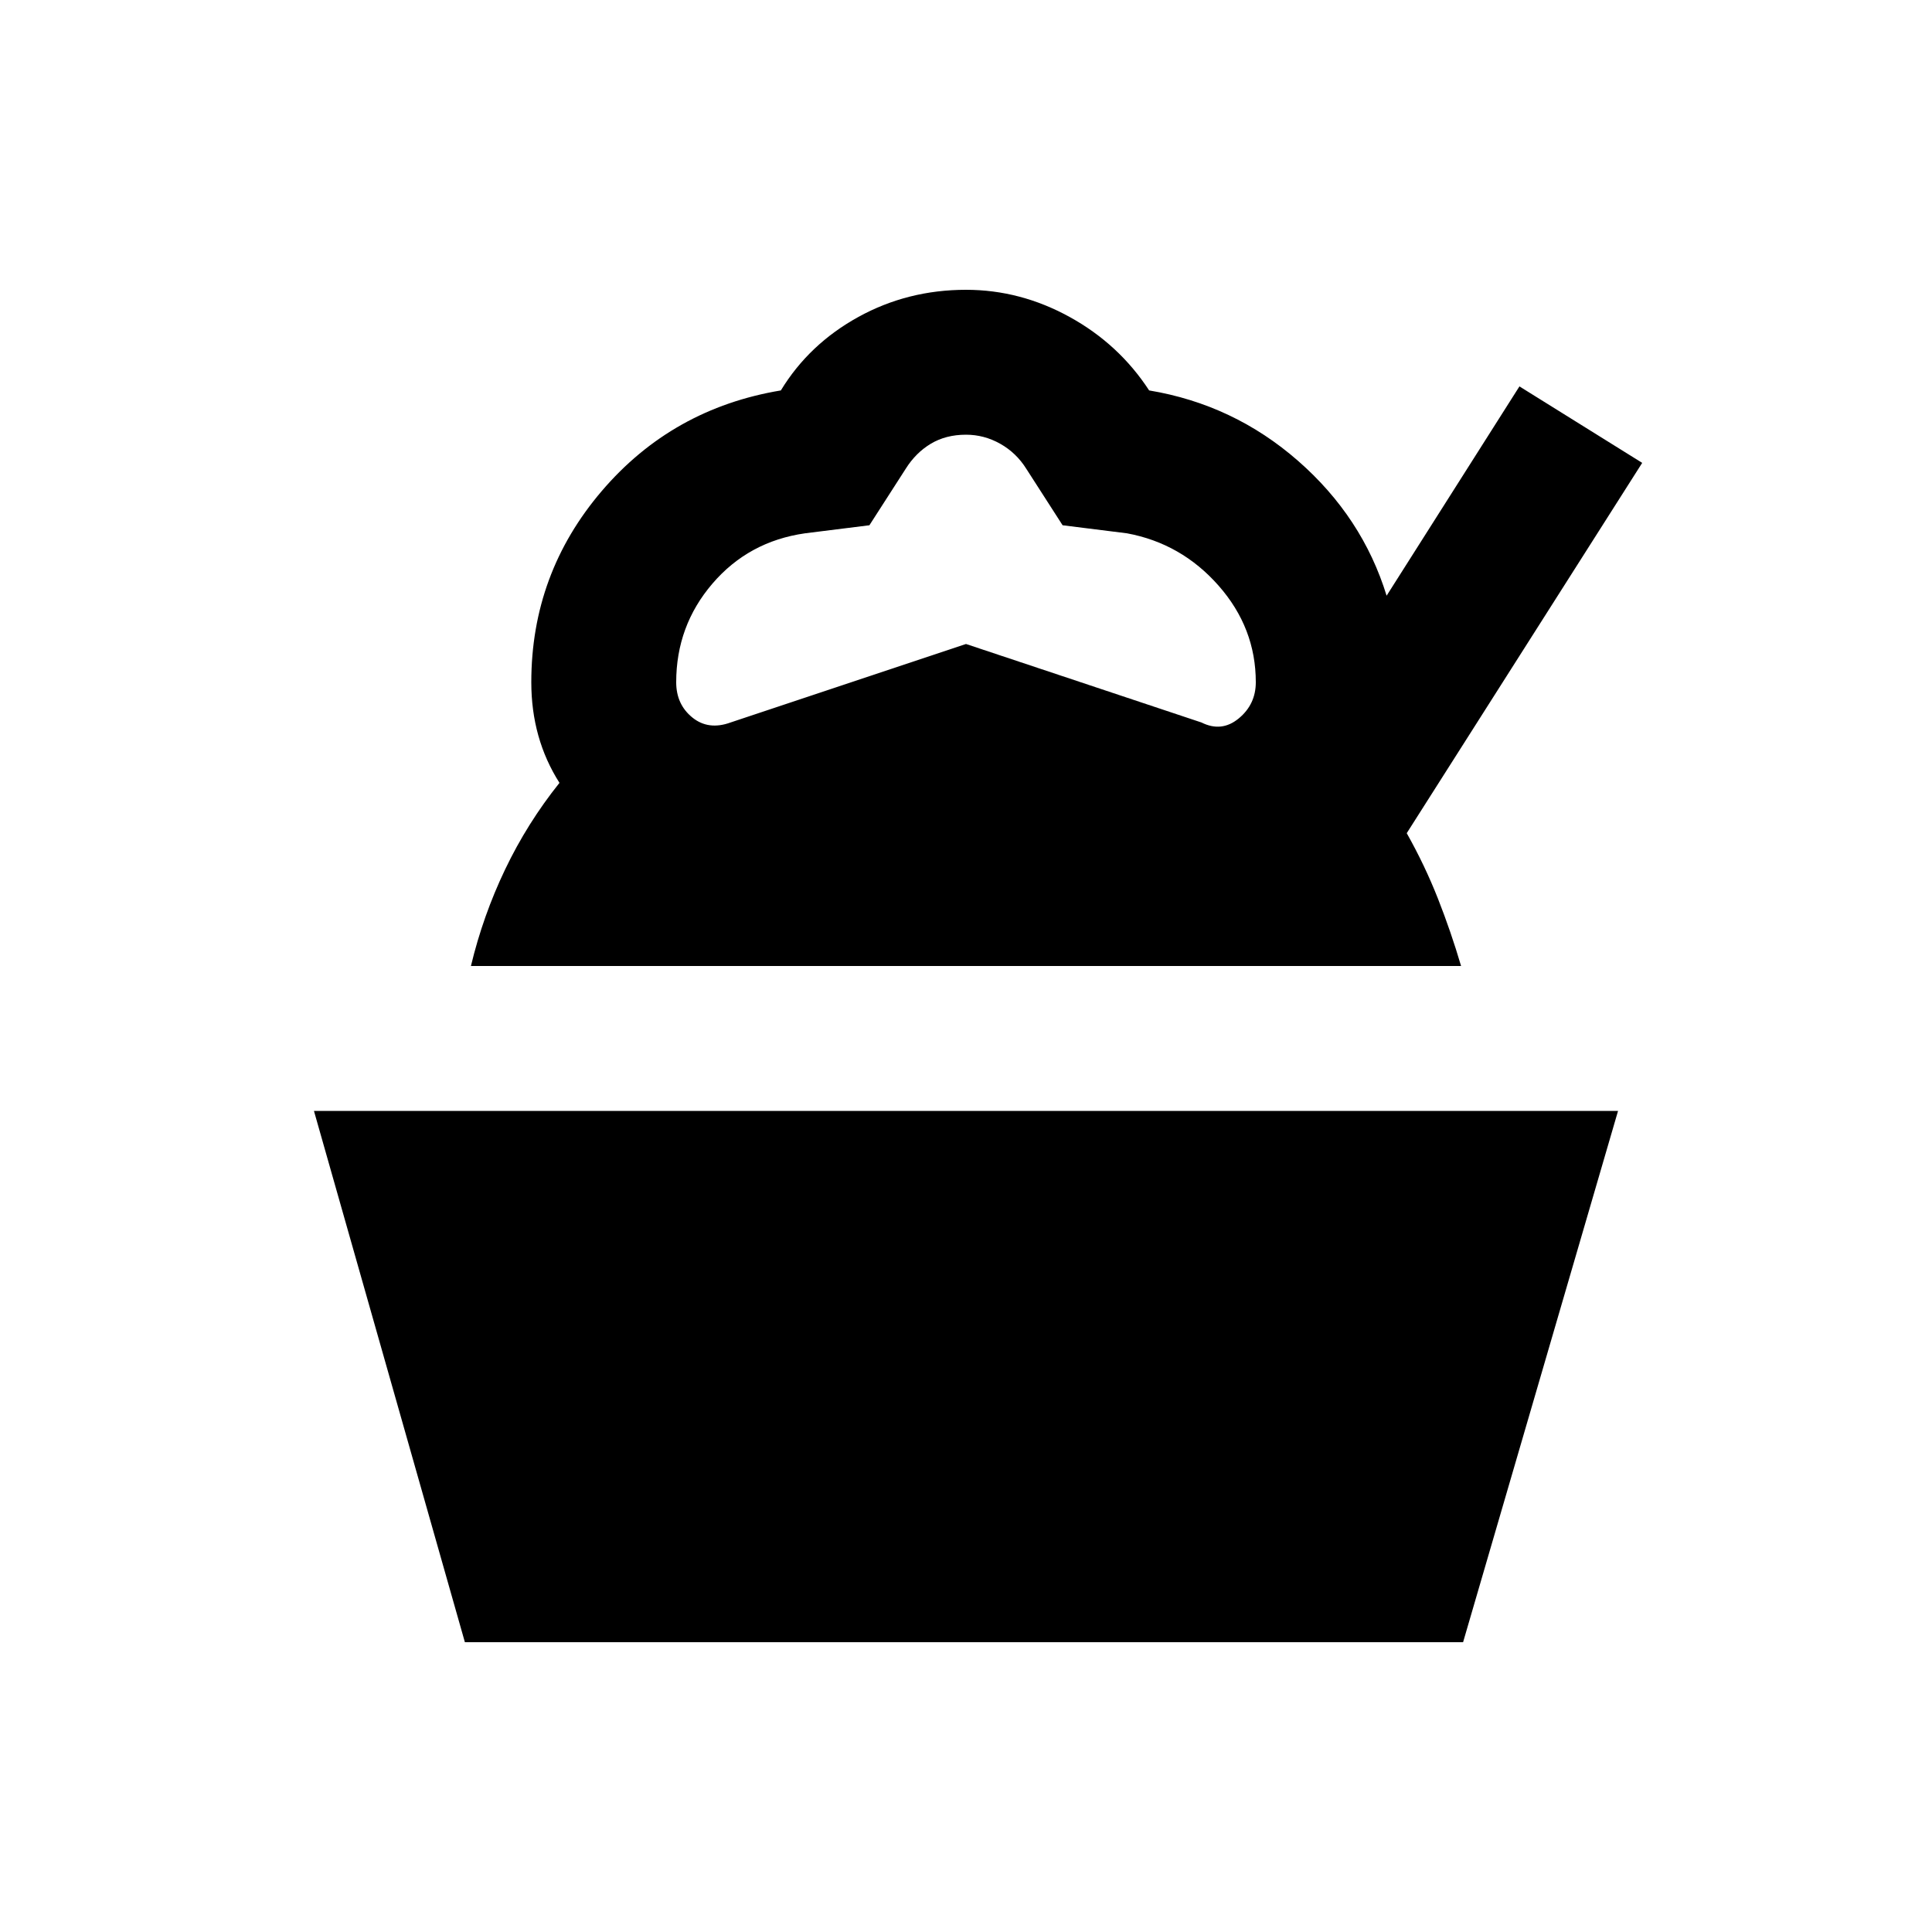 <svg xmlns="http://www.w3.org/2000/svg" height="20" viewBox="0 -960 960 960" width="20"><path d="m231-144-75-264h648l-77 264H231Zm3-336q6-25 17-48t27-43q-7-11-10.5-23.5T264-621q0-54 35-95t89-50q14-23 38.5-36.5T480-816q27 0 51.5 13.5T571-766q42 7 74 35t44 67l66-104 61 38-117 184q9 16 15.5 32.5T726-480H234Zm129-121 117-39 117 39q10 5 18.5-2t8.5-18q0-27-18.5-48T560-695l-32-4-18-28q-5-8-13-12.5t-17-4.5q-10 0-17.5 4.5T450-727l-18 28-32 4q-28 4-46 25t-18 49q0 11 8 17.5t19 2.5Z"/></svg>